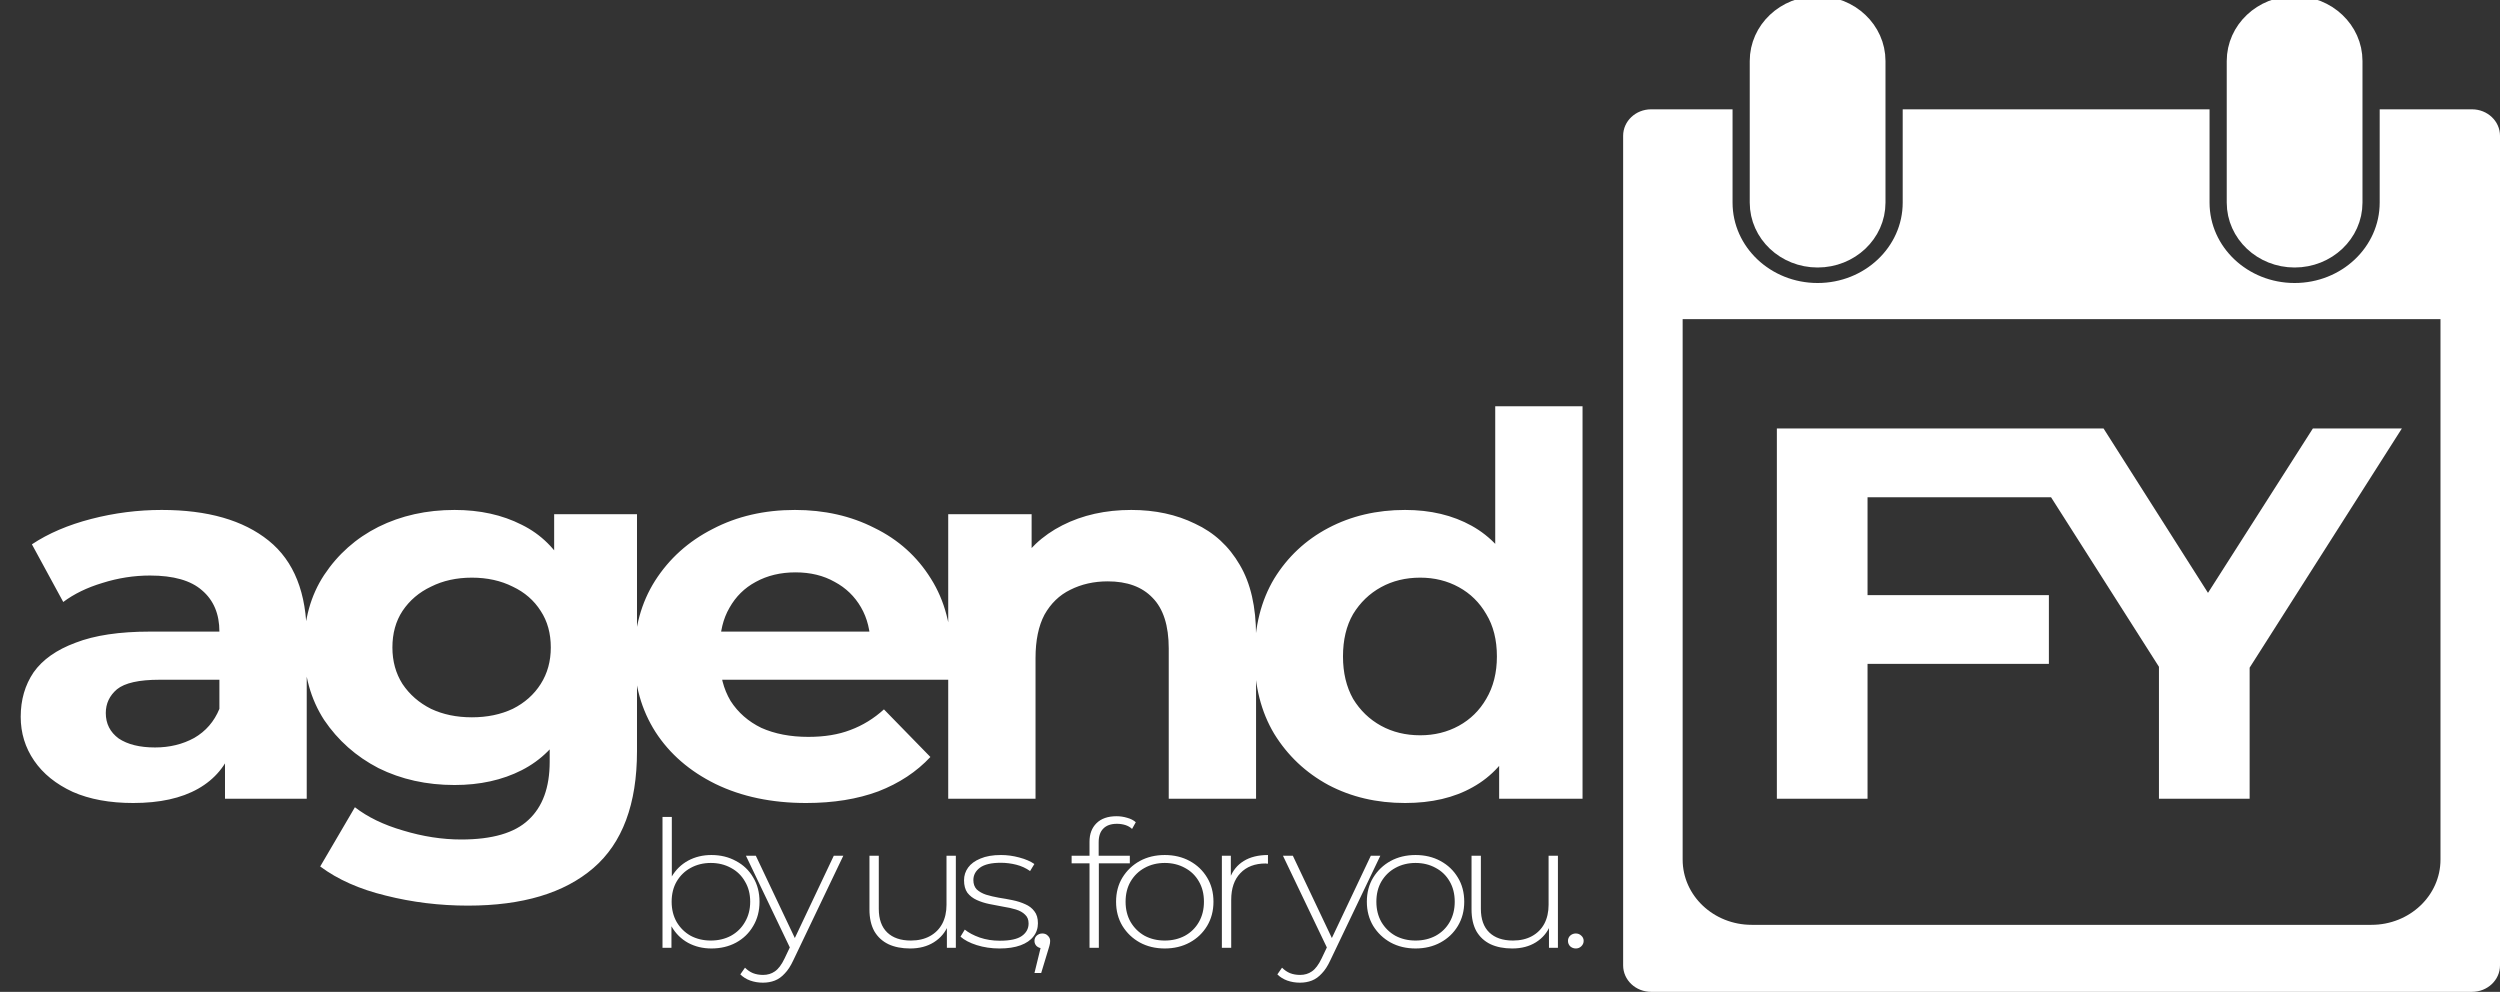<svg width="184" height="73" viewBox="0 0 184 73" fill="none" xmlns="http://www.w3.org/2000/svg">
<rect x="0" y="0" width="184" height="73" fill="#333333" stroke="none"/>
<g clip-path="url(#clip0_112_4790)">
<path fill-rule="evenodd" clip-rule="evenodd" d="M140.039 8.046H162.623V14.912C162.623 18.18 165.426 20.829 168.884 20.829C172.342 20.829 175.145 18.18 175.145 14.912V8.046H181.941C183.078 8.046 184 8.918 184 9.993V71.053C184 72.129 183.078 73 181.941 73H121.523C120.385 73 119.463 72.129 119.463 71.053V9.993C119.463 8.918 120.385 8.046 121.523 8.046H127.516V14.912C127.516 18.18 130.319 20.829 133.777 20.829C137.235 20.829 140.039 18.18 140.039 14.912V8.046ZM164.133 14.912V8.046H173.634V14.912C173.634 17.391 171.507 19.402 168.884 19.402C166.26 19.402 164.133 17.391 164.133 14.912ZM129.026 8.046V14.912C129.026 17.391 131.153 19.402 133.777 19.402C136.401 19.402 138.528 17.391 138.528 14.912V8.046H129.026ZM179.62 23.49H123.843V63.267C123.843 65.919 126.118 68.068 128.924 68.068H174.539C177.345 68.068 179.62 65.919 179.62 63.267V23.49Z" fill="white"/>
<path d="M133.777 0.714H133.777C131.57 0.714 129.781 2.405 129.781 4.49V14.912C129.781 16.997 131.57 18.688 133.777 18.688C135.984 18.688 137.772 16.997 137.772 14.912V4.49C137.772 2.405 135.984 0.714 133.777 0.714Z" fill="white" stroke="white" stroke-width="2"/>
<path d="M168.884 0.714H168.884C166.677 0.714 164.888 2.405 164.888 4.49V14.912C164.888 16.997 166.677 18.688 168.884 18.688H168.884C171.091 18.688 172.879 16.997 172.879 14.912V4.49C172.879 2.405 171.091 0.714 168.884 0.714Z" fill="white" stroke="white" stroke-width="2"/>
<path d="M16.56 58.789V54.701L16.148 53.806V46.486C16.148 45.189 15.723 44.176 14.871 43.45C14.047 42.723 12.77 42.359 11.04 42.359C9.859 42.359 8.692 42.541 7.539 42.905C6.413 43.242 5.452 43.709 4.655 44.306L2.348 40.062C3.557 39.258 5.012 38.635 6.715 38.194C8.418 37.752 10.148 37.532 11.905 37.532C15.283 37.532 17.906 38.285 19.773 39.79C21.641 41.295 22.575 43.644 22.575 46.837V58.789H16.56ZM9.804 59.101C8.074 59.101 6.591 58.828 5.355 58.283C4.12 57.712 3.172 56.947 2.513 55.986C1.854 55.026 1.524 53.949 1.524 52.755C1.524 51.509 1.84 50.419 2.472 49.484C3.131 48.55 4.161 47.823 5.561 47.304C6.962 46.759 8.788 46.486 11.04 46.486H16.931V50.029H11.741C10.23 50.029 9.187 50.263 8.61 50.73C8.061 51.197 7.786 51.781 7.786 52.482C7.786 53.261 8.102 53.884 8.733 54.351C9.392 54.792 10.285 55.013 11.411 55.013C12.482 55.013 13.443 54.779 14.295 54.312C15.146 53.819 15.764 53.105 16.148 52.171L17.137 54.974C16.67 56.324 15.819 57.349 14.583 58.05C13.347 58.751 11.754 59.101 9.804 59.101ZM34.442 66.654C32.355 66.654 30.337 66.407 28.387 65.914C26.464 65.447 24.858 64.733 23.567 63.773L26.121 59.412C27.055 60.139 28.236 60.71 29.664 61.125C31.119 61.567 32.547 61.787 33.948 61.787C36.227 61.787 37.875 61.307 38.891 60.347C39.935 59.386 40.457 57.959 40.457 56.064V52.91L40.869 47.654L40.786 42.359V37.843H46.883V55.285C46.883 59.179 45.812 62.047 43.67 63.89C41.528 65.733 38.452 66.654 34.442 66.654ZM33.454 57.777C31.394 57.777 29.526 57.362 27.851 56.531C26.203 55.675 24.872 54.494 23.855 52.988C22.867 51.457 22.372 49.679 22.372 47.654C22.372 45.604 22.867 43.826 23.855 42.321C24.872 40.789 26.203 39.608 27.851 38.778C29.526 37.947 31.394 37.532 33.454 37.532C35.321 37.532 36.969 37.895 38.397 38.622C39.825 39.323 40.937 40.426 41.734 41.931C42.53 43.411 42.928 45.319 42.928 47.654C42.928 49.965 42.53 51.872 41.734 53.378C40.937 54.857 39.825 55.96 38.397 56.687C36.969 57.414 35.321 57.777 33.454 57.777ZM34.731 52.794C35.857 52.794 36.859 52.586 37.738 52.171C38.617 51.73 39.303 51.12 39.797 50.341C40.292 49.562 40.539 48.667 40.539 47.654C40.539 46.616 40.292 45.721 39.797 44.968C39.303 44.189 38.617 43.592 37.738 43.177C36.859 42.736 35.857 42.515 34.731 42.515C33.605 42.515 32.602 42.736 31.724 43.177C30.845 43.592 30.144 44.189 29.623 44.968C29.128 45.721 28.881 46.616 28.881 47.654C28.881 48.667 29.128 49.562 29.623 50.341C30.144 51.12 30.845 51.73 31.724 52.171C32.602 52.586 33.605 52.794 34.731 52.794ZM59.331 59.101C56.805 59.101 54.581 58.634 52.658 57.699C50.763 56.765 49.294 55.493 48.25 53.884C47.207 52.249 46.685 50.393 46.685 48.316C46.685 46.214 47.193 44.358 48.209 42.749C49.253 41.114 50.667 39.842 52.452 38.933C54.237 37.999 56.256 37.532 58.508 37.532C60.677 37.532 62.627 37.973 64.357 38.855C66.115 39.712 67.502 40.958 68.518 42.593C69.534 44.202 70.042 46.136 70.042 48.394C70.042 48.628 70.028 48.9 70.001 49.212C69.973 49.497 69.946 49.77 69.918 50.029H51.917V46.486H66.54L64.069 47.538C64.069 46.447 63.835 45.5 63.368 44.696C62.902 43.891 62.256 43.268 61.432 42.827C60.608 42.359 59.647 42.126 58.549 42.126C57.45 42.126 56.475 42.359 55.624 42.827C54.8 43.268 54.155 43.904 53.688 44.734C53.221 45.539 52.988 46.499 52.988 47.615V48.55C52.988 49.692 53.248 50.704 53.77 51.587C54.32 52.443 55.075 53.105 56.036 53.572C57.025 54.014 58.178 54.234 59.496 54.234C60.677 54.234 61.707 54.066 62.586 53.728C63.492 53.391 64.316 52.885 65.058 52.21L68.477 55.714C67.46 56.804 66.183 57.647 64.645 58.244C63.108 58.815 61.336 59.101 59.331 59.101ZM83.26 37.532C85.017 37.532 86.582 37.869 87.956 38.544C89.356 39.193 90.455 40.205 91.251 41.581C92.048 42.931 92.446 44.67 92.446 46.798V58.789H86.019V47.732C86.019 46.045 85.621 44.799 84.825 43.995C84.056 43.19 82.957 42.788 81.529 42.788C80.513 42.788 79.593 42.995 78.769 43.411C77.973 43.8 77.341 44.41 76.874 45.241C76.435 46.071 76.215 47.135 76.215 48.433V58.789H69.789V37.843H75.927V43.644L74.774 41.892C75.57 40.491 76.71 39.414 78.193 38.661C79.676 37.908 81.365 37.532 83.26 37.532ZM103.416 59.101C101.329 59.101 99.448 58.66 97.773 57.777C96.098 56.869 94.766 55.61 93.777 54.001C92.816 52.391 92.335 50.497 92.335 48.316C92.335 46.11 92.816 44.202 93.777 42.593C94.766 40.984 96.098 39.738 97.773 38.855C99.448 37.973 101.329 37.532 103.416 37.532C105.284 37.532 106.918 37.921 108.319 38.7C109.719 39.478 110.804 40.66 111.573 42.243C112.342 43.826 112.726 45.851 112.726 48.316C112.726 50.756 112.356 52.781 111.614 54.39C110.873 55.973 109.802 57.154 108.401 57.933C107.028 58.712 105.366 59.101 103.416 59.101ZM104.529 54.117C105.572 54.117 106.52 53.884 107.371 53.417C108.222 52.949 108.895 52.288 109.39 51.431C109.911 50.548 110.172 49.51 110.172 48.316C110.172 47.096 109.911 46.058 109.39 45.202C108.895 44.345 108.222 43.683 107.371 43.216C106.52 42.749 105.572 42.515 104.529 42.515C103.458 42.515 102.496 42.749 101.645 43.216C100.794 43.683 100.107 44.345 99.585 45.202C99.091 46.058 98.844 47.096 98.844 48.316C98.844 49.51 99.091 50.548 99.585 51.431C100.107 52.288 100.794 52.949 101.645 53.417C102.496 53.884 103.458 54.117 104.529 54.117ZM110.337 58.789V54.507L110.461 48.277L110.049 42.087V29.901H116.475V58.789H110.337Z" fill="white"/>
<path d="M52.357 69.808C51.726 69.808 51.154 69.669 50.641 69.392C50.138 69.115 49.735 68.717 49.433 68.198C49.14 67.679 48.993 67.069 48.993 66.368C48.993 65.65 49.14 65.036 49.433 64.526C49.735 64.015 50.138 63.621 50.641 63.345C51.154 63.068 51.726 62.929 52.357 62.929C53.035 62.929 53.639 63.076 54.17 63.371C54.71 63.656 55.131 64.058 55.433 64.578C55.744 65.088 55.9 65.685 55.9 66.368C55.9 67.043 55.744 67.64 55.433 68.159C55.131 68.678 54.71 69.085 54.17 69.379C53.639 69.665 53.035 69.808 52.357 69.808ZM48.76 69.756V60.126H49.446V65.174L49.309 66.356L49.419 67.536V69.756H48.76ZM52.316 69.224C52.865 69.224 53.36 69.107 53.799 68.873C54.239 68.631 54.582 68.294 54.829 67.861C55.085 67.428 55.214 66.931 55.214 66.368C55.214 65.797 55.085 65.3 54.829 64.876C54.582 64.443 54.239 64.11 53.799 63.877C53.36 63.635 52.865 63.513 52.316 63.513C51.767 63.513 51.273 63.635 50.833 63.877C50.403 64.11 50.06 64.443 49.803 64.876C49.556 65.3 49.433 65.797 49.433 66.368C49.433 66.931 49.556 67.428 49.803 67.861C50.06 68.294 50.403 68.631 50.833 68.873C51.273 69.107 51.767 69.224 52.316 69.224ZM56.149 72.325C55.82 72.325 55.509 72.273 55.216 72.169C54.932 72.066 54.689 71.915 54.488 71.715L54.831 71.222C55.014 71.404 55.211 71.538 55.422 71.624C55.641 71.711 55.889 71.754 56.163 71.754C56.493 71.754 56.781 71.668 57.028 71.495C57.285 71.321 57.523 71.006 57.742 70.547L58.236 69.509L58.333 69.392L61.367 62.981H62.068L58.388 70.677C58.195 71.092 57.985 71.417 57.756 71.65C57.536 71.892 57.294 72.066 57.028 72.169C56.763 72.273 56.47 72.325 56.149 72.325ZM58.223 69.924L54.9 62.981H55.628L58.648 69.353L58.223 69.924ZM66.986 69.808C66.372 69.808 65.841 69.704 65.393 69.496C64.944 69.28 64.596 68.96 64.349 68.536C64.111 68.103 63.992 67.571 63.992 66.939V62.981H64.679V66.888C64.679 67.649 64.885 68.229 65.297 68.627C65.709 69.024 66.29 69.224 67.04 69.224C67.581 69.224 68.047 69.115 68.441 68.899C68.835 68.683 69.137 68.38 69.347 67.991C69.558 67.593 69.663 67.126 69.663 66.589V62.981H70.35V69.756H69.691V67.874L69.787 68.094C69.576 68.622 69.224 69.042 68.729 69.353C68.244 69.656 67.663 69.808 66.986 69.808ZM73.562 69.808C72.967 69.808 72.409 69.725 71.887 69.561C71.374 69.397 70.976 69.189 70.692 68.938L71.008 68.419C71.283 68.644 71.648 68.839 72.106 69.003C72.564 69.159 73.059 69.237 73.59 69.237C74.34 69.237 74.88 69.12 75.21 68.886C75.539 68.653 75.704 68.346 75.704 67.965C75.704 67.688 75.617 67.472 75.443 67.316C75.278 67.152 75.054 67.026 74.77 66.939C74.487 66.853 74.175 66.784 73.837 66.732C73.498 66.671 73.159 66.607 72.82 66.537C72.482 66.468 72.17 66.368 71.887 66.239C71.603 66.109 71.374 65.932 71.2 65.707C71.035 65.473 70.953 65.166 70.953 64.785C70.953 64.439 71.054 64.128 71.255 63.851C71.456 63.574 71.758 63.353 72.161 63.189C72.564 63.016 73.068 62.929 73.672 62.929C74.12 62.929 74.569 62.99 75.017 63.111C75.475 63.232 75.846 63.392 76.13 63.591L75.814 64.11C75.512 63.894 75.173 63.738 74.798 63.643C74.422 63.548 74.043 63.5 73.658 63.5C72.963 63.5 72.45 63.621 72.12 63.864C71.8 64.106 71.64 64.409 71.64 64.772C71.64 65.058 71.722 65.287 71.887 65.46C72.061 65.624 72.29 65.754 72.573 65.849C72.857 65.936 73.169 66.01 73.507 66.07C73.846 66.122 74.185 66.182 74.523 66.252C74.862 66.321 75.173 66.42 75.457 66.55C75.74 66.671 75.965 66.844 76.13 67.069C76.303 67.285 76.391 67.58 76.391 67.952C76.391 68.323 76.281 68.648 76.061 68.925C75.85 69.202 75.534 69.418 75.114 69.574C74.693 69.73 74.175 69.808 73.562 69.808ZM76.137 71.612L76.673 69.418L76.742 69.795C76.568 69.795 76.421 69.743 76.302 69.639C76.192 69.535 76.137 69.405 76.137 69.249C76.137 69.094 76.192 68.964 76.302 68.86C76.421 68.756 76.558 68.704 76.714 68.704C76.888 68.704 77.025 68.761 77.126 68.873C77.236 68.977 77.291 69.102 77.291 69.249C77.291 69.31 77.286 69.371 77.277 69.431C77.268 69.492 77.254 69.552 77.236 69.613C77.217 69.673 77.195 69.751 77.167 69.847L76.632 71.612H76.137ZM80.189 69.756V61.943C80.189 61.381 80.358 60.931 80.697 60.593C81.044 60.247 81.538 60.074 82.18 60.074C82.445 60.074 82.706 60.113 82.963 60.191C83.219 60.26 83.429 60.368 83.594 60.516L83.32 61.009C83.182 60.879 83.017 60.784 82.825 60.723C82.633 60.663 82.427 60.632 82.207 60.632C81.768 60.632 81.433 60.749 81.205 60.983C80.976 61.208 80.862 61.545 80.862 61.995V63.137L80.875 63.448V69.756H80.189ZM78.871 63.539V62.981H83.155V63.539H78.871ZM85.727 69.808C85.04 69.808 84.427 69.66 83.887 69.366C83.356 69.072 82.93 68.665 82.61 68.146C82.299 67.627 82.143 67.035 82.143 66.368C82.143 65.694 82.299 65.101 82.61 64.591C82.93 64.071 83.356 63.665 83.887 63.371C84.427 63.076 85.04 62.929 85.727 62.929C86.413 62.929 87.027 63.076 87.567 63.371C88.107 63.665 88.533 64.071 88.844 64.591C89.155 65.101 89.311 65.694 89.311 66.368C89.311 67.035 89.155 67.627 88.844 68.146C88.533 68.665 88.107 69.072 87.567 69.366C87.027 69.66 86.413 69.808 85.727 69.808ZM85.727 69.224C86.276 69.224 86.77 69.107 87.21 68.873C87.649 68.631 87.992 68.294 88.239 67.861C88.487 67.428 88.61 66.931 88.61 66.368C88.61 65.797 88.487 65.3 88.239 64.876C87.992 64.443 87.649 64.11 87.21 63.877C86.77 63.635 86.276 63.513 85.727 63.513C85.177 63.513 84.683 63.635 84.244 63.877C83.814 64.11 83.471 64.443 83.214 64.876C82.967 65.3 82.843 65.797 82.843 66.368C82.843 66.931 82.967 67.428 83.214 67.861C83.471 68.294 83.814 68.631 84.244 68.873C84.683 69.107 85.177 69.224 85.727 69.224ZM89.93 69.756V62.981H90.59V64.837L90.521 64.629C90.722 64.084 91.061 63.665 91.537 63.371C92.013 63.076 92.608 62.929 93.322 62.929V63.565C93.295 63.565 93.267 63.565 93.24 63.565C93.212 63.557 93.185 63.552 93.157 63.552C92.361 63.552 91.738 63.79 91.29 64.266C90.841 64.733 90.617 65.387 90.617 66.226V69.756H89.93ZM95.675 72.325C95.345 72.325 95.034 72.273 94.741 72.169C94.458 72.066 94.215 71.915 94.013 71.715L94.357 71.222C94.54 71.404 94.737 71.538 94.947 71.624C95.167 71.711 95.414 71.754 95.689 71.754C96.018 71.754 96.307 71.668 96.554 71.495C96.811 71.321 97.048 71.006 97.268 70.547L97.762 69.509L97.858 69.392L100.893 62.981H101.593L97.913 70.677C97.721 71.092 97.511 71.417 97.281 71.65C97.062 71.892 96.82 72.066 96.554 72.169C96.289 72.273 95.996 72.325 95.675 72.325ZM97.748 69.924L94.425 62.981H95.153L98.174 69.353L97.748 69.924ZM104.184 69.808C103.498 69.808 102.885 69.66 102.344 69.366C101.814 69.072 101.388 68.665 101.067 68.146C100.756 67.627 100.6 67.035 100.6 66.368C100.6 65.694 100.756 65.101 101.067 64.591C101.388 64.071 101.814 63.665 102.344 63.371C102.885 63.076 103.498 62.929 104.184 62.929C104.871 62.929 105.484 63.076 106.024 63.371C106.565 63.665 106.99 64.071 107.301 64.591C107.612 65.101 107.768 65.694 107.768 66.368C107.768 67.035 107.612 67.627 107.301 68.146C106.99 68.665 106.565 69.072 106.024 69.366C105.484 69.66 104.871 69.808 104.184 69.808ZM104.184 69.224C104.734 69.224 105.228 69.107 105.667 68.873C106.107 68.631 106.45 68.294 106.697 67.861C106.944 67.428 107.068 66.931 107.068 66.368C107.068 65.797 106.944 65.3 106.697 64.876C106.45 64.443 106.107 64.11 105.667 63.877C105.228 63.635 104.734 63.513 104.184 63.513C103.635 63.513 103.141 63.635 102.701 63.877C102.271 64.11 101.928 64.443 101.671 64.876C101.424 65.3 101.301 65.797 101.301 66.368C101.301 66.931 101.424 67.428 101.671 67.861C101.928 68.294 102.271 68.631 102.701 68.873C103.141 69.107 103.635 69.224 104.184 69.224ZM111.298 69.808C110.685 69.808 110.155 69.704 109.706 69.496C109.257 69.28 108.909 68.96 108.662 68.536C108.425 68.103 108.305 67.571 108.305 66.939V62.981H108.992V66.888C108.992 67.649 109.198 68.229 109.61 68.627C110.021 69.024 110.603 69.224 111.353 69.224C111.894 69.224 112.361 69.115 112.754 68.899C113.148 68.683 113.45 68.38 113.66 67.991C113.871 67.593 113.976 67.126 113.976 66.589V62.981H114.663V69.756H114.004V67.874L114.1 68.094C113.89 68.622 113.537 69.042 113.042 69.353C112.558 69.656 111.976 69.808 111.298 69.808ZM115.98 69.808C115.824 69.808 115.687 69.756 115.568 69.652C115.458 69.54 115.403 69.405 115.403 69.249C115.403 69.094 115.458 68.964 115.568 68.86C115.687 68.756 115.824 68.704 115.98 68.704C116.136 68.704 116.269 68.756 116.378 68.86C116.497 68.964 116.557 69.094 116.557 69.249C116.557 69.405 116.497 69.54 116.378 69.652C116.269 69.756 116.136 69.808 115.98 69.808Z" fill="white"/>
<path d="M136.956 43.8H150.798V48.861H136.956V43.8ZM137.451 58.789H130.777V31.536H152.569V36.597H137.451V58.789ZM158.899 58.789V47.654L160.423 51.47L147.736 31.536H154.821L164.543 46.837H160.465L170.227 31.536H176.777L164.09 51.47L165.573 47.654V58.789H158.899Z" fill="white"/>
</g>
<defs>
<clipPath id="clip0_112_4790">
<rect width="184" height="73" fill="white"/>
</clipPath>
</defs>
</svg>
